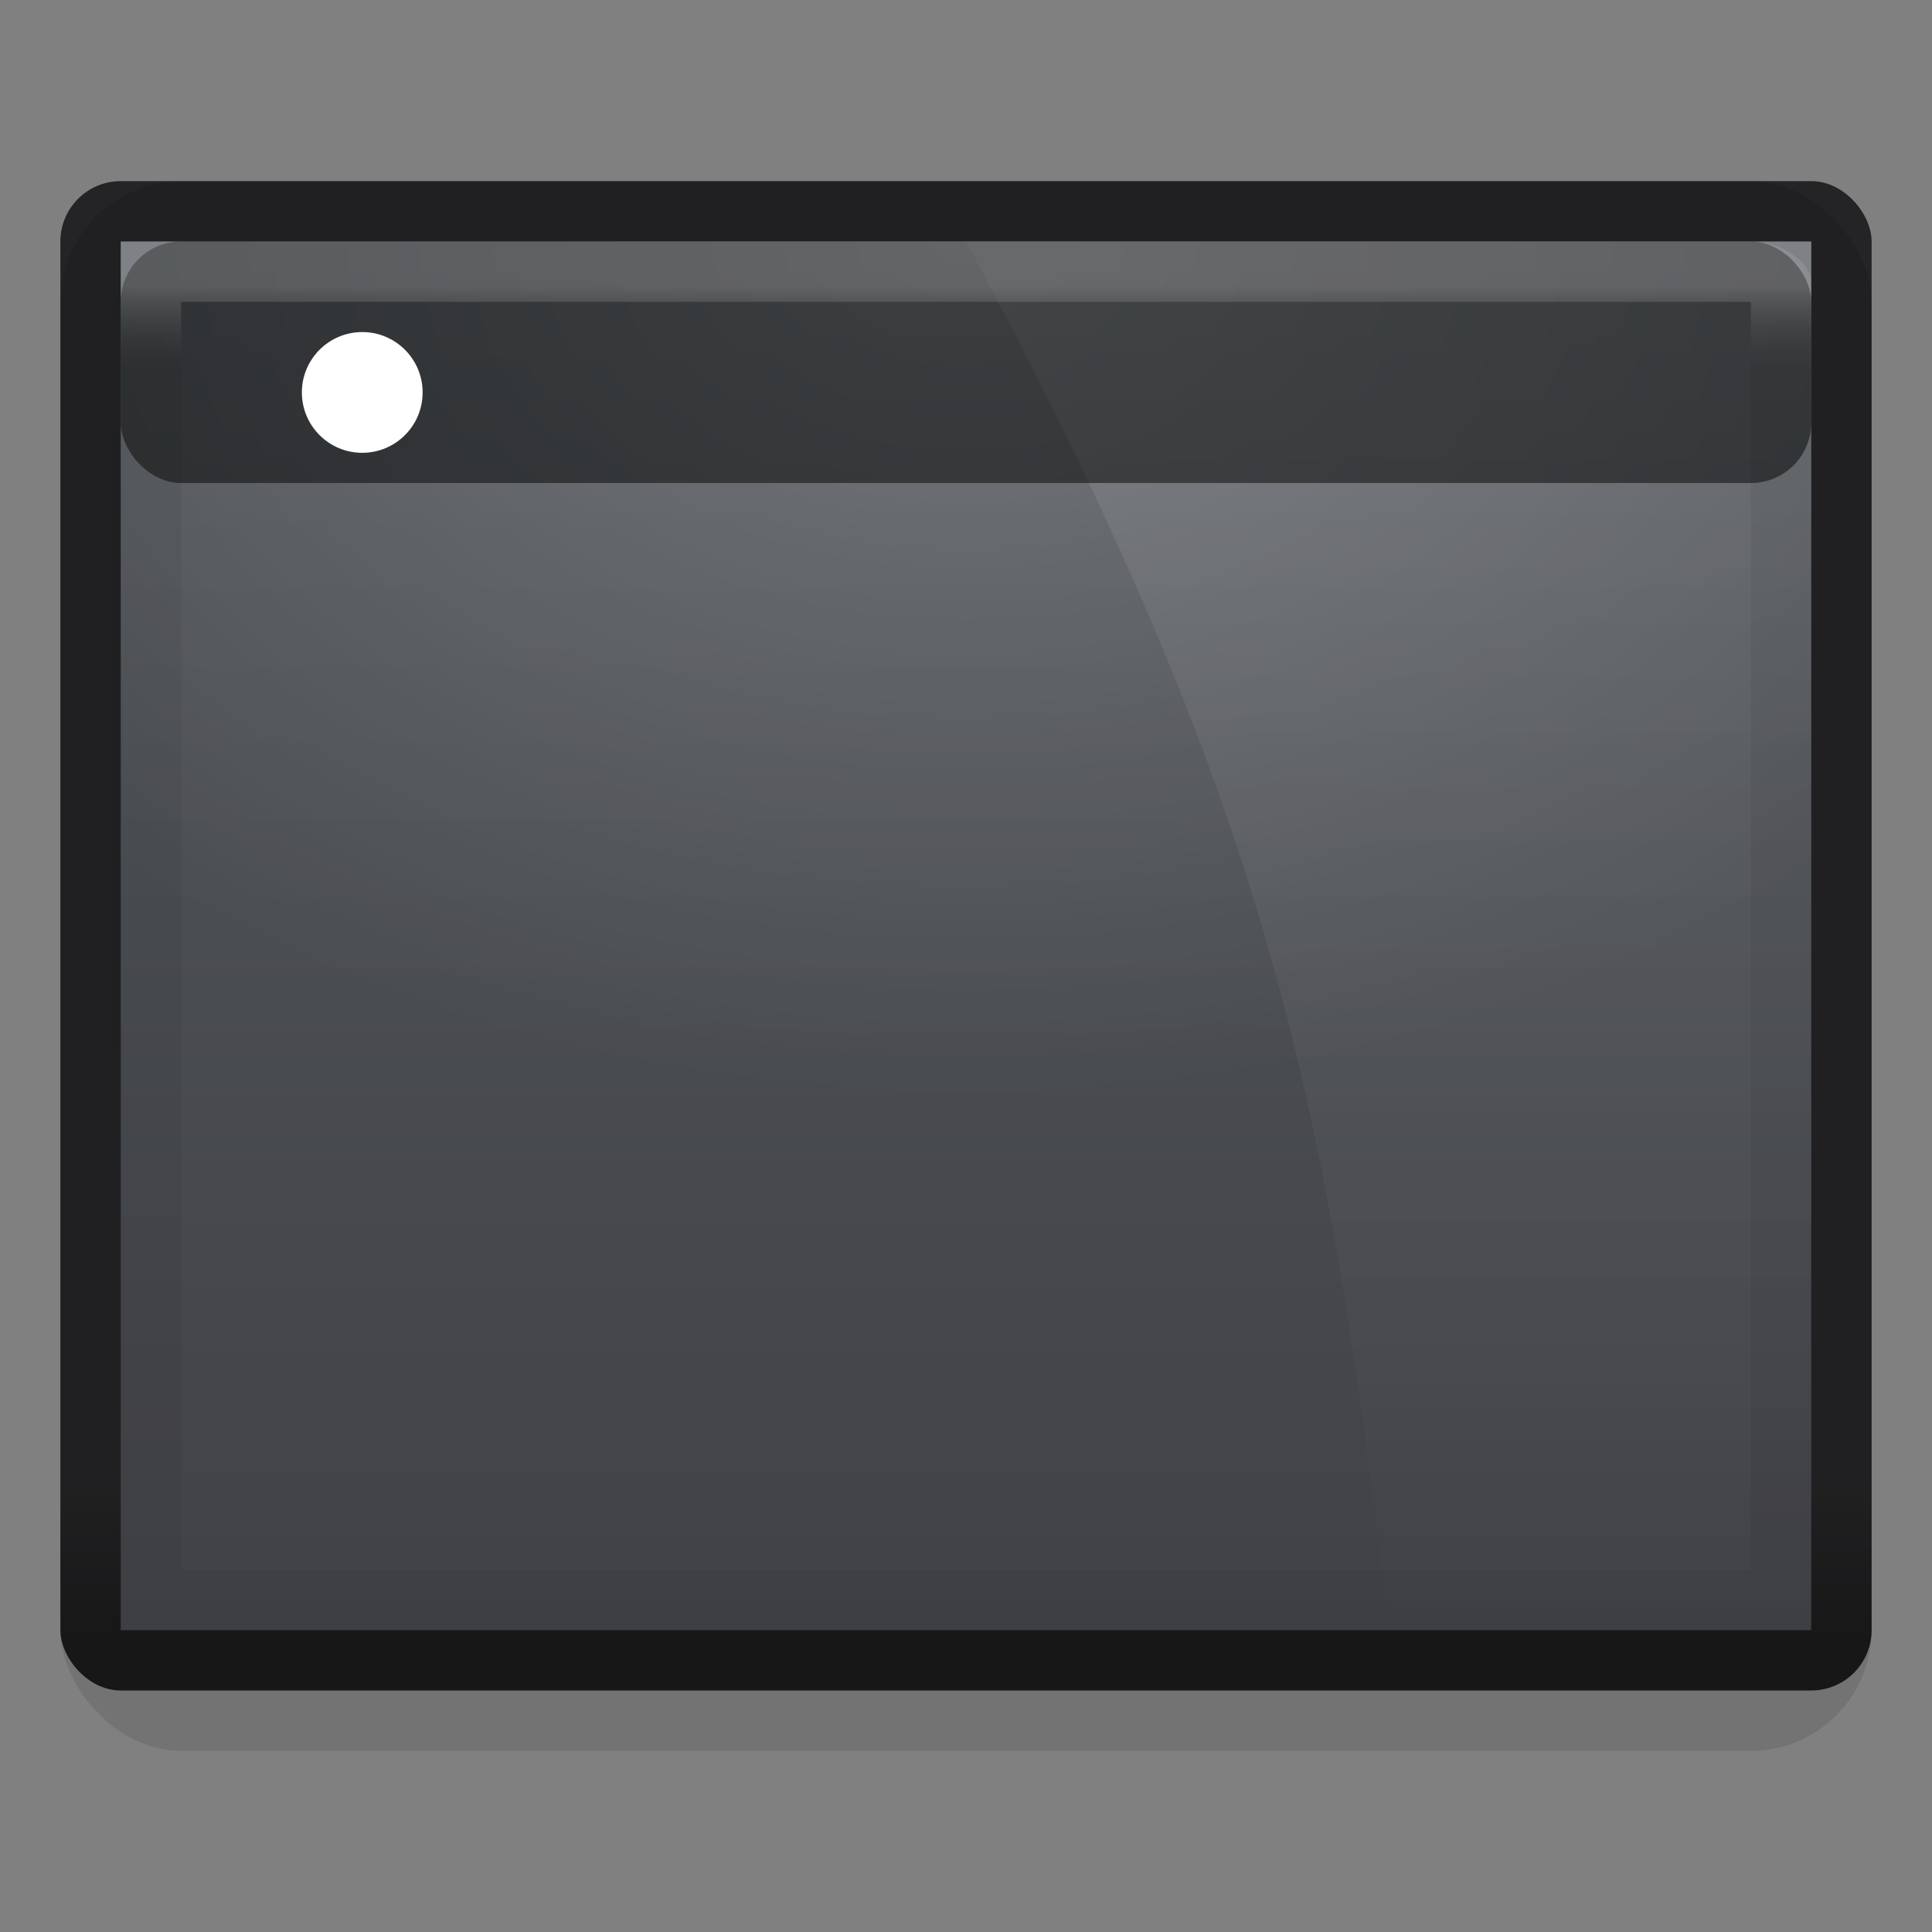 <svg height="32" width="32" xmlns="http://www.w3.org/2000/svg" xmlns:xlink="http://www.w3.org/1999/xlink">
 <rect width="100%" height="100%" fill="#808080" stroke="none"/>
 <linearGradient id="a">
  <stop offset="0" stop-color="#ffffff"/>
  <stop offset="1" stop-color="#ffffff" stop-opacity="0"/>
 </linearGradient>
 <linearGradient id="b" gradientTransform="matrix(.757 0 0 1 -1.784 -10)" gradientUnits="userSpaceOnUse" x1="25" x2="25" y1="16" y2="39">
  <stop offset="0" stop-color="#53585d"/>
  <stop offset="1" stop-color="#414247"/>
 </linearGradient>
 <linearGradient id="c" gradientTransform="matrix(.458 0 0 .478 1.356 10.565)" gradientUnits="userSpaceOnUse" x1="30" x2="30" y1="-8" y2="-5">
  <stop offset="0" stop-color="#ffffff" stop-opacity=".667"/>
  <stop offset="1" stop-opacity=".175"/>
 </linearGradient>
 <radialGradient id="d" cx="-31.125" cy="-17.5" gradientTransform="matrix(.684 0 0 .473 37.303 14.278)" gradientUnits="userSpaceOnUse" r="30" xlink:href="#a"/>
 <linearGradient id="e" gradientTransform="matrix(1.622 0 0 1 -38.108 -10)" gradientUnits="userSpaceOnUse" x1="25" x2="25" xlink:href="#a" y1="16" y2="39"/>
 <linearGradient id="f" gradientTransform="matrix(.484 0 0 .51 .516 7.592)" gradientUnits="userSpaceOnUse" x1="32" x2="32" y1="39" y2="33">
  <stop offset="0" stop-color="#0f0f10" stop-opacity=".914"/>
  <stop offset="1" stop-color="#161618" stop-opacity=".871"/>
 </linearGradient>
 <rect fill="url(#f)" height="25" rx="1" width="30" x="1" y="3"/>
 <g transform="translate(0 -2)">
  <rect height="26" opacity=".1" ry="2" width="30" x="1" y="5"/>
  <path d="m2 6h28v23h-28z" fill="url(#b)"/>
  <path d="m16 6h13c.554 0 1.0.386 1.0.657v21.853c0 .271-.446.489-1.0.489h-6c-1-8.809-2-13.702-7-23z" fill="url(#e)" opacity=".1"/>
  <path d="m2 6h28v23h-28z" fill="url(#d)" opacity=".2"/>
  <rect fill-opacity=".491" height="4" rx="1" ry="1" width="28" x="2" y="6"/>
  <path d="m2.5 6.5h27v22h-27z" fill="none" opacity=".3" stroke="url(#c)" stroke-width="1"/>
  <circle cx="6" cy="8.5" fill="#ffffff" r="1"/>
 </g>
</svg>
